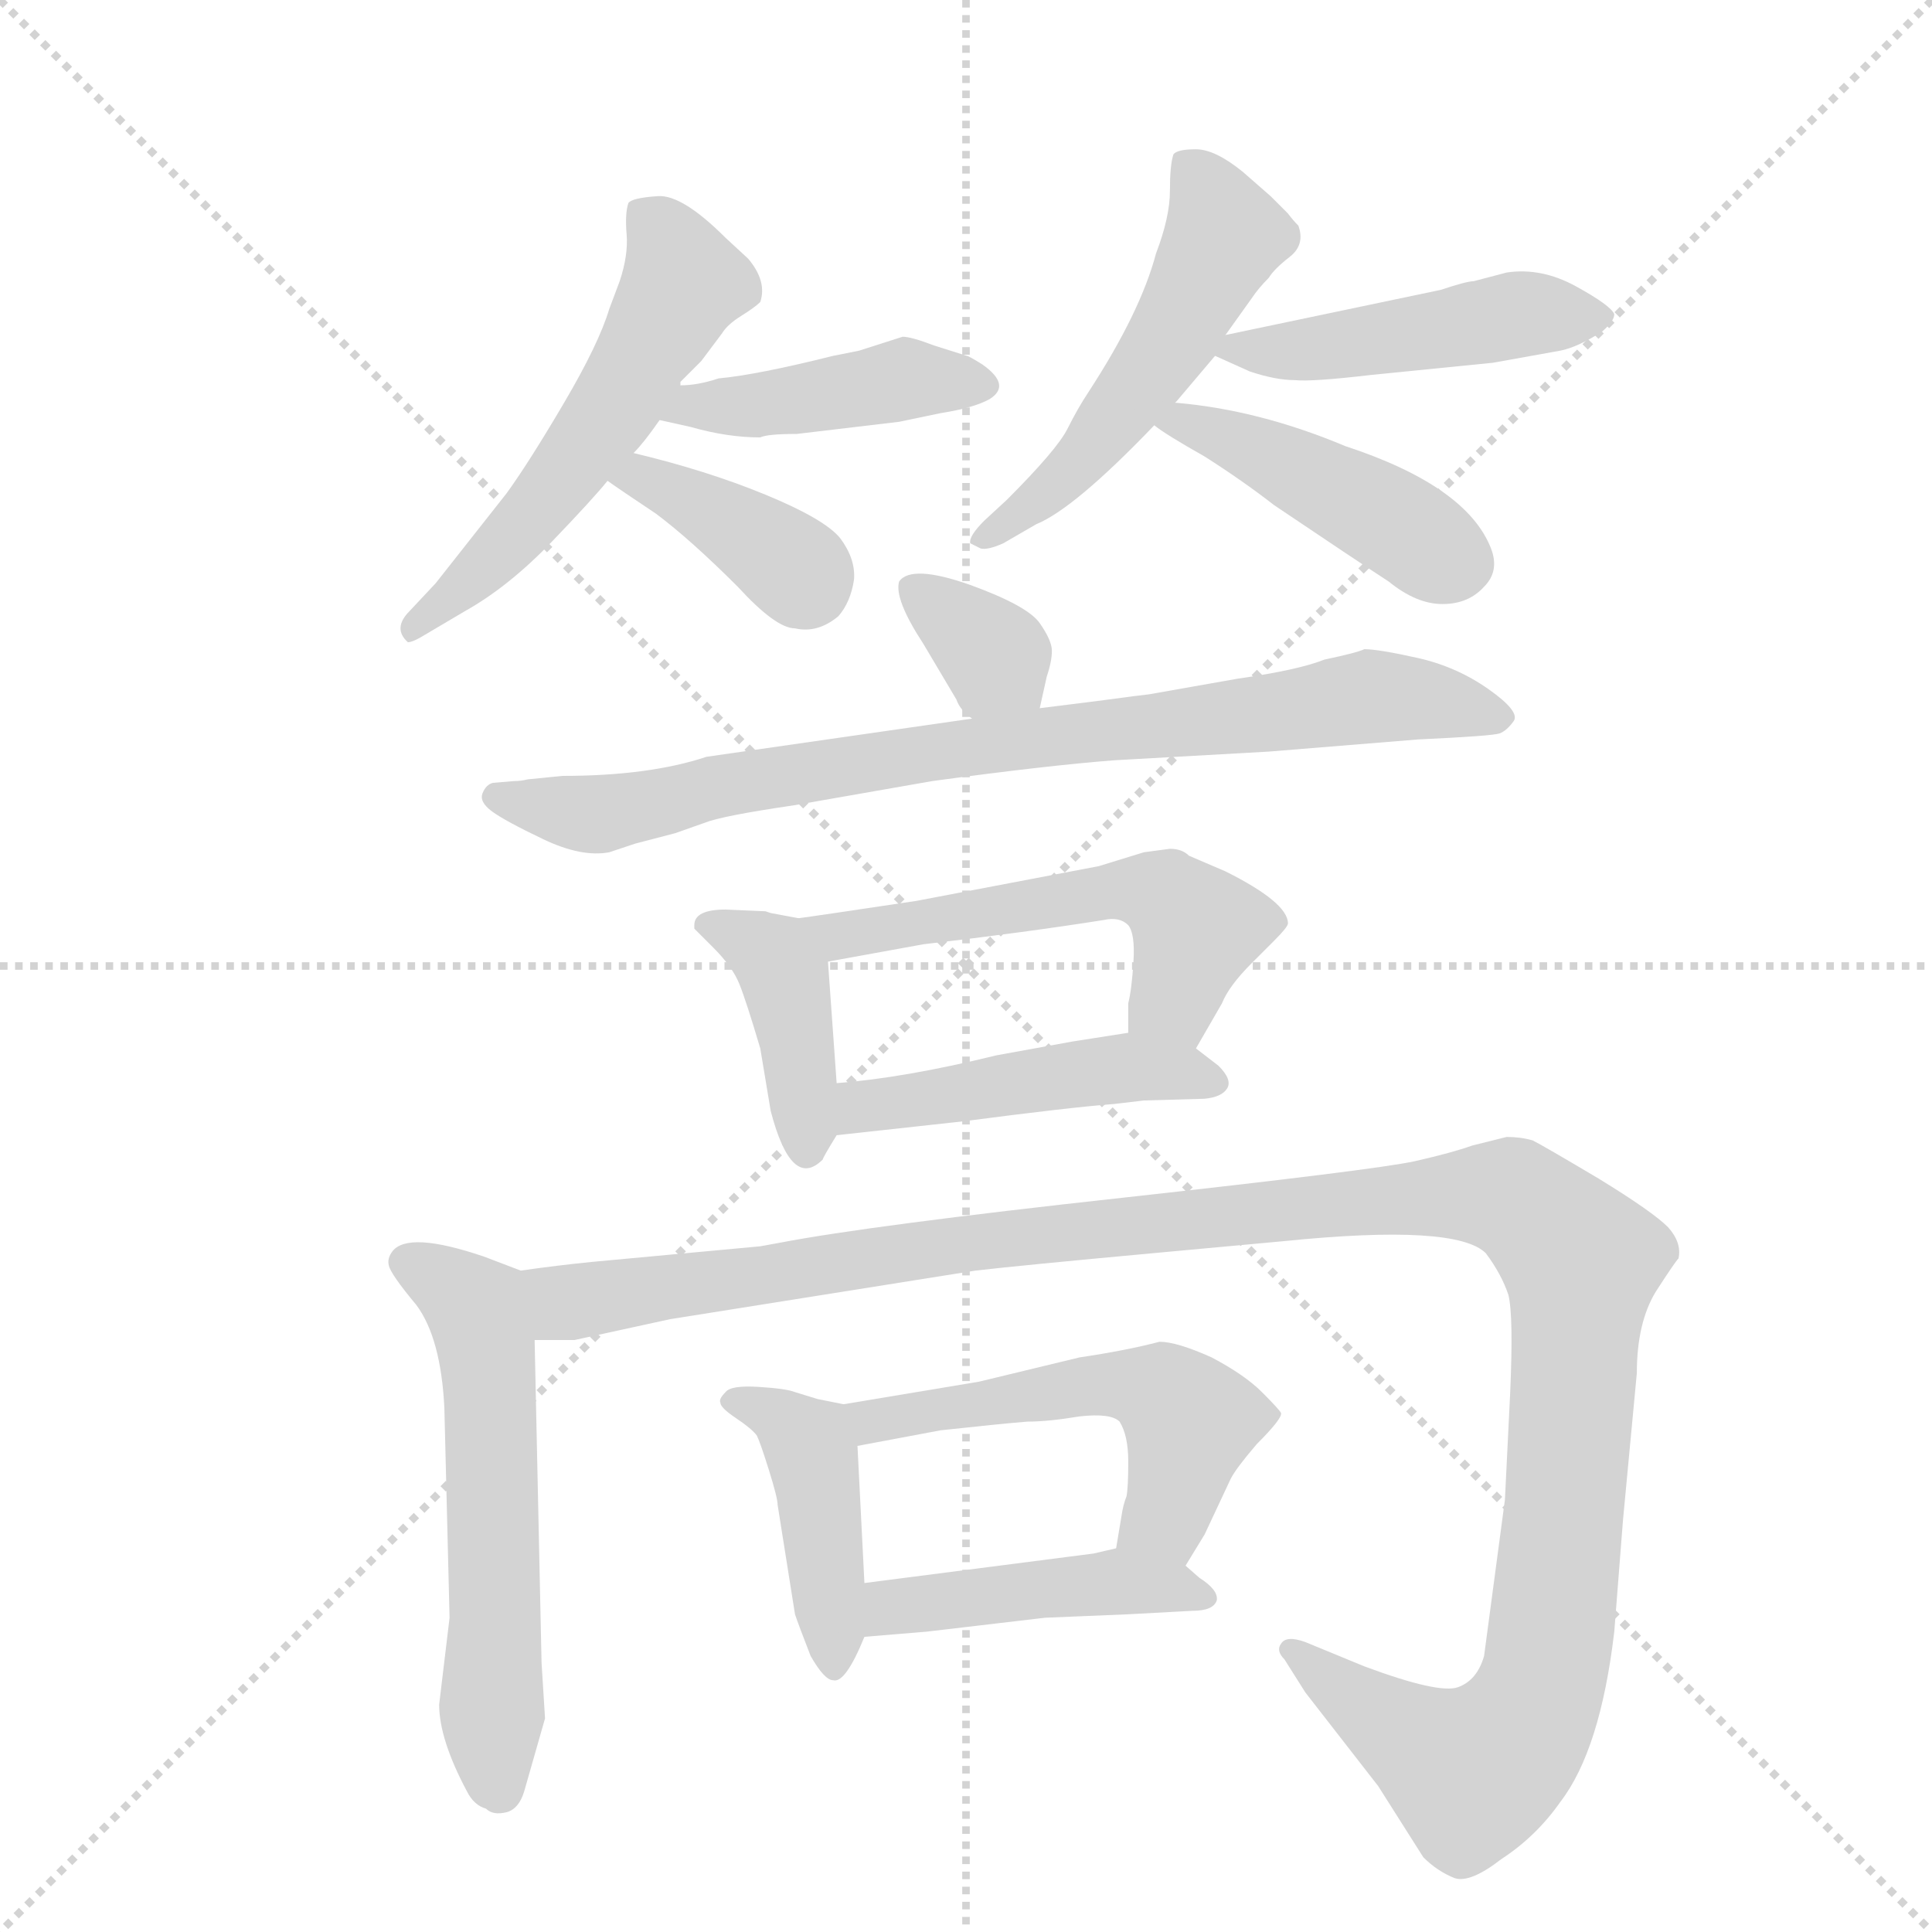 <svg version="1.1" viewBox="0 0 1024 1024" xmlns="http://www.w3.org/2000/svg">
  <g stroke="lightgray" stroke-dasharray="1,1" stroke-width="1" transform="scale(4, 4)">
    <line x1="0" y1="0" x2="256" y2="256"></line>
    <line x1="256" y1="0" x2="0" y2="256"></line>
    <line x1="128" y1="0" x2="128" y2="256"></line>
    <line x1="0" y1="128" x2="256" y2="128"></line>
  </g>
  <g transform="scale(0.92, -0.92) translate(60, -900)">
    <style type="text/css">
      
        @keyframes keyframes0 {
          from {
            stroke: blue;
            stroke-dashoffset: 561;
            stroke-width: 128;
          }
          65% {
            animation-timing-function: step-end;
            stroke: blue;
            stroke-dashoffset: 0;
            stroke-width: 128;
          }
          to {
            stroke: black;
            stroke-width: 1024;
          }
        }
        #make-me-a-hanzi-animation-0 {
          animation: keyframes0 0.707s both;
          animation-delay: 0s;
          animation-timing-function: linear;
        }
      
        @keyframes keyframes1 {
          from {
            stroke: blue;
            stroke-dashoffset: 437;
            stroke-width: 128;
          }
          59% {
            animation-timing-function: step-end;
            stroke: blue;
            stroke-dashoffset: 0;
            stroke-width: 128;
          }
          to {
            stroke: black;
            stroke-width: 1024;
          }
        }
        #make-me-a-hanzi-animation-1 {
          animation: keyframes1 0.606s both;
          animation-delay: 0.707s;
          animation-timing-function: linear;
        }
      
        @keyframes keyframes2 {
          from {
            stroke: blue;
            stroke-dashoffset: 385;
            stroke-width: 128;
          }
          56% {
            animation-timing-function: step-end;
            stroke: blue;
            stroke-dashoffset: 0;
            stroke-width: 128;
          }
          to {
            stroke: black;
            stroke-width: 1024;
          }
        }
        #make-me-a-hanzi-animation-2 {
          animation: keyframes2 0.563s both;
          animation-delay: 1.312s;
          animation-timing-function: linear;
        }
      
        @keyframes keyframes3 {
          from {
            stroke: blue;
            stroke-dashoffset: 528;
            stroke-width: 128;
          }
          63% {
            animation-timing-function: step-end;
            stroke: blue;
            stroke-dashoffset: 0;
            stroke-width: 128;
          }
          to {
            stroke: black;
            stroke-width: 1024;
          }
        }
        #make-me-a-hanzi-animation-3 {
          animation: keyframes3 0.68s both;
          animation-delay: 1.875s;
          animation-timing-function: linear;
        }
      
        @keyframes keyframes4 {
          from {
            stroke: blue;
            stroke-dashoffset: 472;
            stroke-width: 128;
          }
          61% {
            animation-timing-function: step-end;
            stroke: blue;
            stroke-dashoffset: 0;
            stroke-width: 128;
          }
          to {
            stroke: black;
            stroke-width: 1024;
          }
        }
        #make-me-a-hanzi-animation-4 {
          animation: keyframes4 0.634s both;
          animation-delay: 2.555s;
          animation-timing-function: linear;
        }
      
        @keyframes keyframes5 {
          from {
            stroke: blue;
            stroke-dashoffset: 447;
            stroke-width: 128;
          }
          59% {
            animation-timing-function: step-end;
            stroke: blue;
            stroke-dashoffset: 0;
            stroke-width: 128;
          }
          to {
            stroke: black;
            stroke-width: 1024;
          }
        }
        #make-me-a-hanzi-animation-5 {
          animation: keyframes5 0.614s both;
          animation-delay: 3.189s;
          animation-timing-function: linear;
        }
      
        @keyframes keyframes6 {
          from {
            stroke: blue;
            stroke-dashoffset: 348;
            stroke-width: 128;
          }
          53% {
            animation-timing-function: step-end;
            stroke: blue;
            stroke-dashoffset: 0;
            stroke-width: 128;
          }
          to {
            stroke: black;
            stroke-width: 1024;
          }
        }
        #make-me-a-hanzi-animation-6 {
          animation: keyframes6 0.533s both;
          animation-delay: 3.803s;
          animation-timing-function: linear;
        }
      
        @keyframes keyframes7 {
          from {
            stroke: blue;
            stroke-dashoffset: 840;
            stroke-width: 128;
          }
          73% {
            animation-timing-function: step-end;
            stroke: blue;
            stroke-dashoffset: 0;
            stroke-width: 128;
          }
          to {
            stroke: black;
            stroke-width: 1024;
          }
        }
        #make-me-a-hanzi-animation-7 {
          animation: keyframes7 0.934s both;
          animation-delay: 4.336s;
          animation-timing-function: linear;
        }
      
        @keyframes keyframes8 {
          from {
            stroke: blue;
            stroke-dashoffset: 408;
            stroke-width: 128;
          }
          57% {
            animation-timing-function: step-end;
            stroke: blue;
            stroke-dashoffset: 0;
            stroke-width: 128;
          }
          to {
            stroke: black;
            stroke-width: 1024;
          }
        }
        #make-me-a-hanzi-animation-8 {
          animation: keyframes8 0.582s both;
          animation-delay: 5.27s;
          animation-timing-function: linear;
        }
      
        @keyframes keyframes9 {
          from {
            stroke: blue;
            stroke-dashoffset: 550;
            stroke-width: 128;
          }
          64% {
            animation-timing-function: step-end;
            stroke: blue;
            stroke-dashoffset: 0;
            stroke-width: 128;
          }
          to {
            stroke: black;
            stroke-width: 1024;
          }
        }
        #make-me-a-hanzi-animation-9 {
          animation: keyframes9 0.698s both;
          animation-delay: 5.852s;
          animation-timing-function: linear;
        }
      
        @keyframes keyframes10 {
          from {
            stroke: blue;
            stroke-dashoffset: 469;
            stroke-width: 128;
          }
          60% {
            animation-timing-function: step-end;
            stroke: blue;
            stroke-dashoffset: 0;
            stroke-width: 128;
          }
          to {
            stroke: black;
            stroke-width: 1024;
          }
        }
        #make-me-a-hanzi-animation-10 {
          animation: keyframes10 0.632s both;
          animation-delay: 6.549s;
          animation-timing-function: linear;
        }
      
        @keyframes keyframes11 {
          from {
            stroke: blue;
            stroke-dashoffset: 580;
            stroke-width: 128;
          }
          65% {
            animation-timing-function: step-end;
            stroke: blue;
            stroke-dashoffset: 0;
            stroke-width: 128;
          }
          to {
            stroke: black;
            stroke-width: 1024;
          }
        }
        #make-me-a-hanzi-animation-11 {
          animation: keyframes11 0.722s both;
          animation-delay: 7.181s;
          animation-timing-function: linear;
        }
      
        @keyframes keyframes12 {
          from {
            stroke: blue;
            stroke-dashoffset: 1315;
            stroke-width: 128;
          }
          81% {
            animation-timing-function: step-end;
            stroke: blue;
            stroke-dashoffset: 0;
            stroke-width: 128;
          }
          to {
            stroke: black;
            stroke-width: 1024;
          }
        }
        #make-me-a-hanzi-animation-12 {
          animation: keyframes12 1.32s both;
          animation-delay: 7.903s;
          animation-timing-function: linear;
        }
      
        @keyframes keyframes13 {
          from {
            stroke: blue;
            stroke-dashoffset: 434;
            stroke-width: 128;
          }
          59% {
            animation-timing-function: step-end;
            stroke: blue;
            stroke-dashoffset: 0;
            stroke-width: 128;
          }
          to {
            stroke: black;
            stroke-width: 1024;
          }
        }
        #make-me-a-hanzi-animation-13 {
          animation: keyframes13 0.603s both;
          animation-delay: 9.223s;
          animation-timing-function: linear;
        }
      
        @keyframes keyframes14 {
          from {
            stroke: blue;
            stroke-dashoffset: 540;
            stroke-width: 128;
          }
          64% {
            animation-timing-function: step-end;
            stroke: blue;
            stroke-dashoffset: 0;
            stroke-width: 128;
          }
          to {
            stroke: black;
            stroke-width: 1024;
          }
        }
        #make-me-a-hanzi-animation-14 {
          animation: keyframes14 0.689s both;
          animation-delay: 9.826s;
          animation-timing-function: linear;
        }
      
        @keyframes keyframes15 {
          from {
            stroke: blue;
            stroke-dashoffset: 450;
            stroke-width: 128;
          }
          59% {
            animation-timing-function: step-end;
            stroke: blue;
            stroke-dashoffset: 0;
            stroke-width: 128;
          }
          to {
            stroke: black;
            stroke-width: 1024;
          }
        }
        #make-me-a-hanzi-animation-15 {
          animation: keyframes15 0.616s both;
          animation-delay: 10.516s;
          animation-timing-function: linear;
        }
      
    </style>
    
      <path d="M 332 678 L 332 680 L 344 692 L 356 708 Q 359 713 367 718 Q 375 723 378 726 Q 382 738 371 751 L 358 763 Q 333 788 319 787 Q 304 786 302 783 Q 300 777 301 765 Q 302 753 297 738 L 291 722 Q 285 702 265 668 Q 245 634 232 616 L 191 564 L 176 548 Q 166 538 175 530 Q 178 530 186 535 L 208 548 Q 233 562 258 588 Q 282 613 290 623 L 305 639 Q 311 645 320 658 C 338 682 314 654 332 678 Z" fill="lightgray"></path>
    
      <path d="M 378 648 Q 382 650 399 650 L 458 657 L 482 662 Q 501 665 510 670 Q 523 678 506 690 Q 498 695 497 695 L 478 701 Q 465 706 460 706 L 435 698 L 420 695 Q 376 684 354 682 Q 342 678 332 678 C 302 676 291 665 320 658 L 338 654 Q 359 648 378 648 Z" fill="lightgray"></path>
    
      <path d="M 290 623 Q 297 618 318 604 Q 338 589 365 562 Q 387 538 398 538 Q 411 535 423 545 Q 430 553 432 566 Q 433 578 424 590 Q 415 601 381 615 Q 347 629 305 639 C 276 646 266 640 290 623 Z" fill="lightgray"></path>
    
      <path d="M 617 668 L 618 669 L 640 695 L 646 707 L 661 728 Q 665 734 671 740 Q 674 745 683 752 Q 692 759 688 770 Q 685 773 682 777 L 672 787 L 656 801 Q 640 814 629 814 Q 618 814 616 811 Q 614 805 614 790 Q 614 775 606 754 Q 597 720 567 674 Q 561 665 555 653 Q 549 641 520 612 L 507 600 Q 498 591 499 587 L 505 584 Q 509 583 518 587 L 537 598 Q 559 607 605 655 L 617 668 Z" fill="lightgray"></path>
    
      <path d="M 640 695 L 660 686 Q 675 681 686 681 Q 696 680 730 684 L 800 691 L 839 698 Q 849 700 863 709 Q 870 715 870 719 Q 868 724 848 735 Q 828 746 808 743 L 789 738 Q 785 738 770 733 L 646 707 C 624 702 624 702 640 695 Z" fill="lightgray"></path>
    
      <path d="M 605 655 Q 611 650 634 637 Q 656 623 674 609 Q 720 578 740 565 Q 756 552 771 552 Q 786 552 795 562 Q 804 571 799 584 Q 785 620 715 643 Q 665 664 617 668 C 587 671 583 671 605 655 Z" fill="lightgray"></path>
    
      <path d="M 539 492 L 543 510 Q 546 519 546 525 Q 546 531 539 541 Q 532 551 499 563 Q 465 575 458 565 Q 455 555 472 529 Q 488 502 491 497 Q 493 491 500 486 C 524 467 532 463 539 492 Z" fill="lightgray"></path>
    
      <path d="M 244 451 Q 240 450 236 450 L 224 449 Q 220 448 218 443 Q 216 438 223.5 432.5 Q 231 427 253 416.5 Q 275 406 291 409 L 306 414 L 329 420 L 346 426 Q 356 430 397 436 L 477 450 Q 543 459 582 462 L 671 467 L 757 474 Q 800 476 804 477.5 Q 808 479 812 484.5 Q 816 490 797.5 503 Q 779 516 756.5 521 Q 734 526 726 526 Q 722 524 703 520 Q 688 514 653 509 L 602 500 Q 601 500 571 496 L 539 492 L 500 486 L 347 464 Q 314 453 264 453 L 244 451 Z" fill="lightgray"></path>
    
      <path d="M 422 276 L 417 346 C 415 368 415 368 400 371 L 384 374 L 381 375 L 358 376 Q 340 376 340 367 L 340 365 L 351 354 Q 362 343 366 333 Q 370 323 378 296 L 384 260 Q 396 214 414 232 Q 414 233 422 246 L 422 276 Z" fill="lightgray"></path>
    
      <path d="M 417 346 L 472 356 Q 532 363 576 370 Q 585 372 590 367 Q 594 362 593 346 Q 592 330 590 322 L 590 305 C 590 275 614 270 629 296 L 644 322 Q 648 332 661 345 L 674 358 Q 682 366 682 368 Q 682 380 646 398 L 625 407 Q 621 411 614 411 L 599 409 L 573 401 L 468 381 Q 408 372 400 371 C 370 367 387 341 417 346 Z" fill="lightgray"></path>
    
      <path d="M 590 305 L 558 300 L 514 292 Q 461 279 422 276 C 392 273 392 243 422 246 L 495 254 Q 556 262 582 264 L 599 266 L 634 267 Q 644 268 647 273 Q 650 278 642 286 L 629 296 C 613 309 613 309 590 305 Z" fill="lightgray"></path>
    
      <path d="M 240 168 L 219 176 Q 175 191 166 179 Q 163 175 164 171 Q 165 166 180 148 Q 194 129 196 89 L 199 -32 L 193 -82 Q 193 -102 209 -132 Q 213 -140 220 -142 Q 224 -146 232 -144 Q 239 -142 242 -132 L 254 -90 L 252 -58 L 248 128 C 247 158 247 165 240 168 Z" fill="lightgray"></path>
    
      <path d="M 807 36 L 795 -54 Q 791 -68 780 -72 Q 769 -76 726 -60 L 692 -46 Q 681 -42 678 -47 Q 675 -51 680 -56 L 692 -75 L 734 -129 L 760 -170 Q 768 -178 778 -182 Q 787 -185 805 -171 Q 825 -158 839 -138 Q 862 -108 870 -40 L 875 24 L 883 109 Q 883 138 894 156 Q 905 173 907 175 Q 909 184 901 193 Q 892 202 861 221 Q 829 240 823 243 Q 816 245 808 245 L 788 240 Q 777 236 755 231 Q 732 226 587 210 Q 441 194 389 184 L 378 182 L 281 173 Q 261 171 240 168 C 210 164 218 126 248 128 L 271 128 L 326 140 L 502 168 Q 528 171 604 178 L 680 185 Q 779 195 796 178 Q 805 166 809 154 Q 812 142 810 97 L 807 36 Z" fill="lightgray"></path>
    
      <path d="M 438 -12 L 434 67 C 433 90 433 90 426 91 L 411 94 L 398 98 Q 393 100 377 101 Q 361 102 358 98 Q 354 94 355 92 Q 355 89 364 83 Q 373 77 376 73 Q 378 69 383 53 Q 388 37 388 33 L 398 -30 Q 400 -36 407 -54 Q 415 -68 420 -68 Q 427 -70 438 -43 L 438 -12 Z" fill="lightgray"></path>
    
      <path d="M 434 67 L 482 76 Q 519 80 532 81 Q 544 81 562 84 Q 580 86 585 81 Q 590 73 590 58 Q 590 43 589 38 Q 587 33 586 26 L 583 8 C 578 -22 607 -28 623 -2 L 634 16 L 649 48 Q 652 54 664 68 Q 679 83 678 86 Q 677 88 667 98 Q 657 108 638 118 Q 618 127 608 127 Q 589 122 562 118 L 504 104 L 426 91 C 396 86 405 61 434 67 Z" fill="lightgray"></path>
    
      <path d="M 583 8 L 570 5 L 438 -12 C 408 -16 408 -45 438 -43 L 474 -40 L 542 -32 L 590 -30 L 627 -28 Q 639 -28 641 -22 Q 642 -16 631 -9 L 623 -2 C 606 13 606 13 583 8 Z" fill="lightgray"></path>
    
    
      <clipPath id="make-me-a-hanzi-clip-0">
        <path d="M 332 678 L 332 680 L 344 692 L 356 708 Q 359 713 367 718 Q 375 723 378 726 Q 382 738 371 751 L 358 763 Q 333 788 319 787 Q 304 786 302 783 Q 300 777 301 765 Q 302 753 297 738 L 291 722 Q 285 702 265 668 Q 245 634 232 616 L 191 564 L 176 548 Q 166 538 175 530 Q 178 530 186 535 L 208 548 Q 233 562 258 588 Q 282 613 290 623 L 305 639 Q 311 645 320 658 C 338 682 314 654 332 678 Z"></path>
      </clipPath>
      <path clip-path="url(#make-me-a-hanzi-clip-0)" d="M 307 778 L 331 748 L 333 736 L 322 715 L 250 606 L 178 537" fill="none" id="make-me-a-hanzi-animation-0" stroke-dasharray="433 866" stroke-linecap="round"></path>
    
      <clipPath id="make-me-a-hanzi-clip-1">
        <path d="M 378 648 Q 382 650 399 650 L 458 657 L 482 662 Q 501 665 510 670 Q 523 678 506 690 Q 498 695 497 695 L 478 701 Q 465 706 460 706 L 435 698 L 420 695 Q 376 684 354 682 Q 342 678 332 678 C 302 676 291 665 320 658 L 338 654 Q 359 648 378 648 Z"></path>
      </clipPath>
      <path clip-path="url(#make-me-a-hanzi-clip-1)" d="M 326 662 L 465 682 L 505 679" fill="none" id="make-me-a-hanzi-animation-1" stroke-dasharray="309 618" stroke-linecap="round"></path>
    
      <clipPath id="make-me-a-hanzi-clip-2">
        <path d="M 290 623 Q 297 618 318 604 Q 338 589 365 562 Q 387 538 398 538 Q 411 535 423 545 Q 430 553 432 566 Q 433 578 424 590 Q 415 601 381 615 Q 347 629 305 639 C 276 646 266 640 290 623 Z"></path>
      </clipPath>
      <path clip-path="url(#make-me-a-hanzi-clip-2)" d="M 296 625 L 311 625 L 340 611 L 406 562" fill="none" id="make-me-a-hanzi-animation-2" stroke-dasharray="257 514" stroke-linecap="round"></path>
    
      <clipPath id="make-me-a-hanzi-clip-3">
        <path d="M 617 668 L 618 669 L 640 695 L 646 707 L 661 728 Q 665 734 671 740 Q 674 745 683 752 Q 692 759 688 770 Q 685 773 682 777 L 672 787 L 656 801 Q 640 814 629 814 Q 618 814 616 811 Q 614 805 614 790 Q 614 775 606 754 Q 597 720 567 674 Q 561 665 555 653 Q 549 641 520 612 L 507 600 Q 498 591 499 587 L 505 584 Q 509 583 518 587 L 537 598 Q 559 607 605 655 L 617 668 Z"></path>
      </clipPath>
      <path clip-path="url(#make-me-a-hanzi-clip-3)" d="M 624 805 L 645 764 L 617 707 L 559 632 L 505 592" fill="none" id="make-me-a-hanzi-animation-3" stroke-dasharray="400 800" stroke-linecap="round"></path>
    
      <clipPath id="make-me-a-hanzi-clip-4">
        <path d="M 640 695 L 660 686 Q 675 681 686 681 Q 696 680 730 684 L 800 691 L 839 698 Q 849 700 863 709 Q 870 715 870 719 Q 868 724 848 735 Q 828 746 808 743 L 789 738 Q 785 738 770 733 L 646 707 C 624 702 624 702 640 695 Z"></path>
      </clipPath>
      <path clip-path="url(#make-me-a-hanzi-clip-4)" d="M 648 699 L 718 701 L 823 720 L 862 717" fill="none" id="make-me-a-hanzi-animation-4" stroke-dasharray="344 688" stroke-linecap="round"></path>
    
      <clipPath id="make-me-a-hanzi-clip-5">
        <path d="M 605 655 Q 611 650 634 637 Q 656 623 674 609 Q 720 578 740 565 Q 756 552 771 552 Q 786 552 795 562 Q 804 571 799 584 Q 785 620 715 643 Q 665 664 617 668 C 587 671 583 671 605 655 Z"></path>
      </clipPath>
      <path clip-path="url(#make-me-a-hanzi-clip-5)" d="M 610 656 L 623 657 L 674 636 L 781 576" fill="none" id="make-me-a-hanzi-animation-5" stroke-dasharray="319 638" stroke-linecap="round"></path>
    
      <clipPath id="make-me-a-hanzi-clip-6">
        <path d="M 539 492 L 543 510 Q 546 519 546 525 Q 546 531 539 541 Q 532 551 499 563 Q 465 575 458 565 Q 455 555 472 529 Q 488 502 491 497 Q 493 491 500 486 C 524 467 532 463 539 492 Z"></path>
      </clipPath>
      <path clip-path="url(#make-me-a-hanzi-clip-6)" d="M 465 561 L 510 525 L 531 498" fill="none" id="make-me-a-hanzi-animation-6" stroke-dasharray="220 440" stroke-linecap="round"></path>
    
      <clipPath id="make-me-a-hanzi-clip-7">
        <path d="M 244 451 Q 240 450 236 450 L 224 449 Q 220 448 218 443 Q 216 438 223.5 432.5 Q 231 427 253 416.5 Q 275 406 291 409 L 306 414 L 329 420 L 346 426 Q 356 430 397 436 L 477 450 Q 543 459 582 462 L 671 467 L 757 474 Q 800 476 804 477.5 Q 808 479 812 484.5 Q 816 490 797.5 503 Q 779 516 756.5 521 Q 734 526 726 526 Q 722 524 703 520 Q 688 514 653 509 L 602 500 Q 601 500 571 496 L 539 492 L 500 486 L 347 464 Q 314 453 264 453 L 244 451 Z"></path>
      </clipPath>
      <path clip-path="url(#make-me-a-hanzi-clip-7)" d="M 226 441 L 284 431 L 449 463 L 730 499 L 803 486" fill="none" id="make-me-a-hanzi-animation-7" stroke-dasharray="712 1424" stroke-linecap="round"></path>
    
      <clipPath id="make-me-a-hanzi-clip-8">
        <path d="M 422 276 L 417 346 C 415 368 415 368 400 371 L 384 374 L 381 375 L 358 376 Q 340 376 340 367 L 340 365 L 351 354 Q 362 343 366 333 Q 370 323 378 296 L 384 260 Q 396 214 414 232 Q 414 233 422 246 L 422 276 Z"></path>
      </clipPath>
      <path clip-path="url(#make-me-a-hanzi-clip-8)" d="M 349 366 L 376 356 L 392 337 L 404 239" fill="none" id="make-me-a-hanzi-animation-8" stroke-dasharray="280 560" stroke-linecap="round"></path>
    
      <clipPath id="make-me-a-hanzi-clip-9">
        <path d="M 417 346 L 472 356 Q 532 363 576 370 Q 585 372 590 367 Q 594 362 593 346 Q 592 330 590 322 L 590 305 C 590 275 614 270 629 296 L 644 322 Q 648 332 661 345 L 674 358 Q 682 366 682 368 Q 682 380 646 398 L 625 407 Q 621 411 614 411 L 599 409 L 573 401 L 468 381 Q 408 372 400 371 C 370 367 387 341 417 346 Z"></path>
      </clipPath>
      <path clip-path="url(#make-me-a-hanzi-clip-9)" d="M 411 366 L 435 362 L 568 385 L 611 384 L 629 362 L 618 328 L 598 309" fill="none" id="make-me-a-hanzi-animation-9" stroke-dasharray="422 844" stroke-linecap="round"></path>
    
      <clipPath id="make-me-a-hanzi-clip-10">
        <path d="M 590 305 L 558 300 L 514 292 Q 461 279 422 276 C 392 273 392 243 422 246 L 495 254 Q 556 262 582 264 L 599 266 L 634 267 Q 644 268 647 273 Q 650 278 642 286 L 629 296 C 613 309 613 309 590 305 Z"></path>
      </clipPath>
      <path clip-path="url(#make-me-a-hanzi-clip-10)" d="M 429 254 L 442 263 L 588 285 L 637 277" fill="none" id="make-me-a-hanzi-animation-10" stroke-dasharray="341 682" stroke-linecap="round"></path>
    
      <clipPath id="make-me-a-hanzi-clip-11">
        <path d="M 240 168 L 219 176 Q 175 191 166 179 Q 163 175 164 171 Q 165 166 180 148 Q 194 129 196 89 L 199 -32 L 193 -82 Q 193 -102 209 -132 Q 213 -140 220 -142 Q 224 -146 232 -144 Q 239 -142 242 -132 L 254 -90 L 252 -58 L 248 128 C 247 158 247 165 240 168 Z"></path>
      </clipPath>
      <path clip-path="url(#make-me-a-hanzi-clip-11)" d="M 175 172 L 214 147 L 219 129 L 228 -130" fill="none" id="make-me-a-hanzi-animation-11" stroke-dasharray="452 904" stroke-linecap="round"></path>
    
      <clipPath id="make-me-a-hanzi-clip-12">
        <path d="M 807 36 L 795 -54 Q 791 -68 780 -72 Q 769 -76 726 -60 L 692 -46 Q 681 -42 678 -47 Q 675 -51 680 -56 L 692 -75 L 734 -129 L 760 -170 Q 768 -178 778 -182 Q 787 -185 805 -171 Q 825 -158 839 -138 Q 862 -108 870 -40 L 875 24 L 883 109 Q 883 138 894 156 Q 905 173 907 175 Q 909 184 901 193 Q 892 202 861 221 Q 829 240 823 243 Q 816 245 808 245 L 788 240 Q 777 236 755 231 Q 732 226 587 210 Q 441 194 389 184 L 378 182 L 281 173 Q 261 171 240 168 C 210 164 218 126 248 128 L 271 128 L 326 140 L 502 168 Q 528 171 604 178 L 680 185 Q 779 195 796 178 Q 805 166 809 154 Q 812 142 810 97 L 807 36 Z"></path>
      </clipPath>
      <path clip-path="url(#make-me-a-hanzi-clip-12)" d="M 248 163 L 273 150 L 601 197 L 792 212 L 819 205 L 851 168 L 835 -31 L 822 -87 L 788 -121 L 755 -104 L 685 -50" fill="none" id="make-me-a-hanzi-animation-12" stroke-dasharray="1187 2374" stroke-linecap="round"></path>
    
      <clipPath id="make-me-a-hanzi-clip-13">
        <path d="M 438 -12 L 434 67 C 433 90 433 90 426 91 L 411 94 L 398 98 Q 393 100 377 101 Q 361 102 358 98 Q 354 94 355 92 Q 355 89 364 83 Q 373 77 376 73 Q 378 69 383 53 Q 388 37 388 33 L 398 -30 Q 400 -36 407 -54 Q 415 -68 420 -68 Q 427 -70 438 -43 L 438 -12 Z"></path>
      </clipPath>
      <path clip-path="url(#make-me-a-hanzi-clip-13)" d="M 363 91 L 382 87 L 407 65 L 421 -60" fill="none" id="make-me-a-hanzi-animation-13" stroke-dasharray="306 612" stroke-linecap="round"></path>
    
      <clipPath id="make-me-a-hanzi-clip-14">
        <path d="M 434 67 L 482 76 Q 519 80 532 81 Q 544 81 562 84 Q 580 86 585 81 Q 590 73 590 58 Q 590 43 589 38 Q 587 33 586 26 L 583 8 C 578 -22 607 -28 623 -2 L 634 16 L 649 48 Q 652 54 664 68 Q 679 83 678 86 Q 677 88 667 98 Q 657 108 638 118 Q 618 127 608 127 Q 589 122 562 118 L 504 104 L 426 91 C 396 86 405 61 434 67 Z"></path>
      </clipPath>
      <path clip-path="url(#make-me-a-hanzi-clip-14)" d="M 435 87 L 442 81 L 573 103 L 609 98 L 626 81 L 614 32 L 591 11" fill="none" id="make-me-a-hanzi-animation-14" stroke-dasharray="412 824" stroke-linecap="round"></path>
    
      <clipPath id="make-me-a-hanzi-clip-15">
        <path d="M 583 8 L 570 5 L 438 -12 C 408 -16 408 -45 438 -43 L 474 -40 L 542 -32 L 590 -30 L 627 -28 Q 639 -28 641 -22 Q 642 -16 631 -9 L 623 -2 C 606 13 606 13 583 8 Z"></path>
      </clipPath>
      <path clip-path="url(#make-me-a-hanzi-clip-15)" d="M 443 -35 L 462 -24 L 581 -11 L 632 -21" fill="none" id="make-me-a-hanzi-animation-15" stroke-dasharray="322 644" stroke-linecap="round"></path>
    
  </g>
</svg>